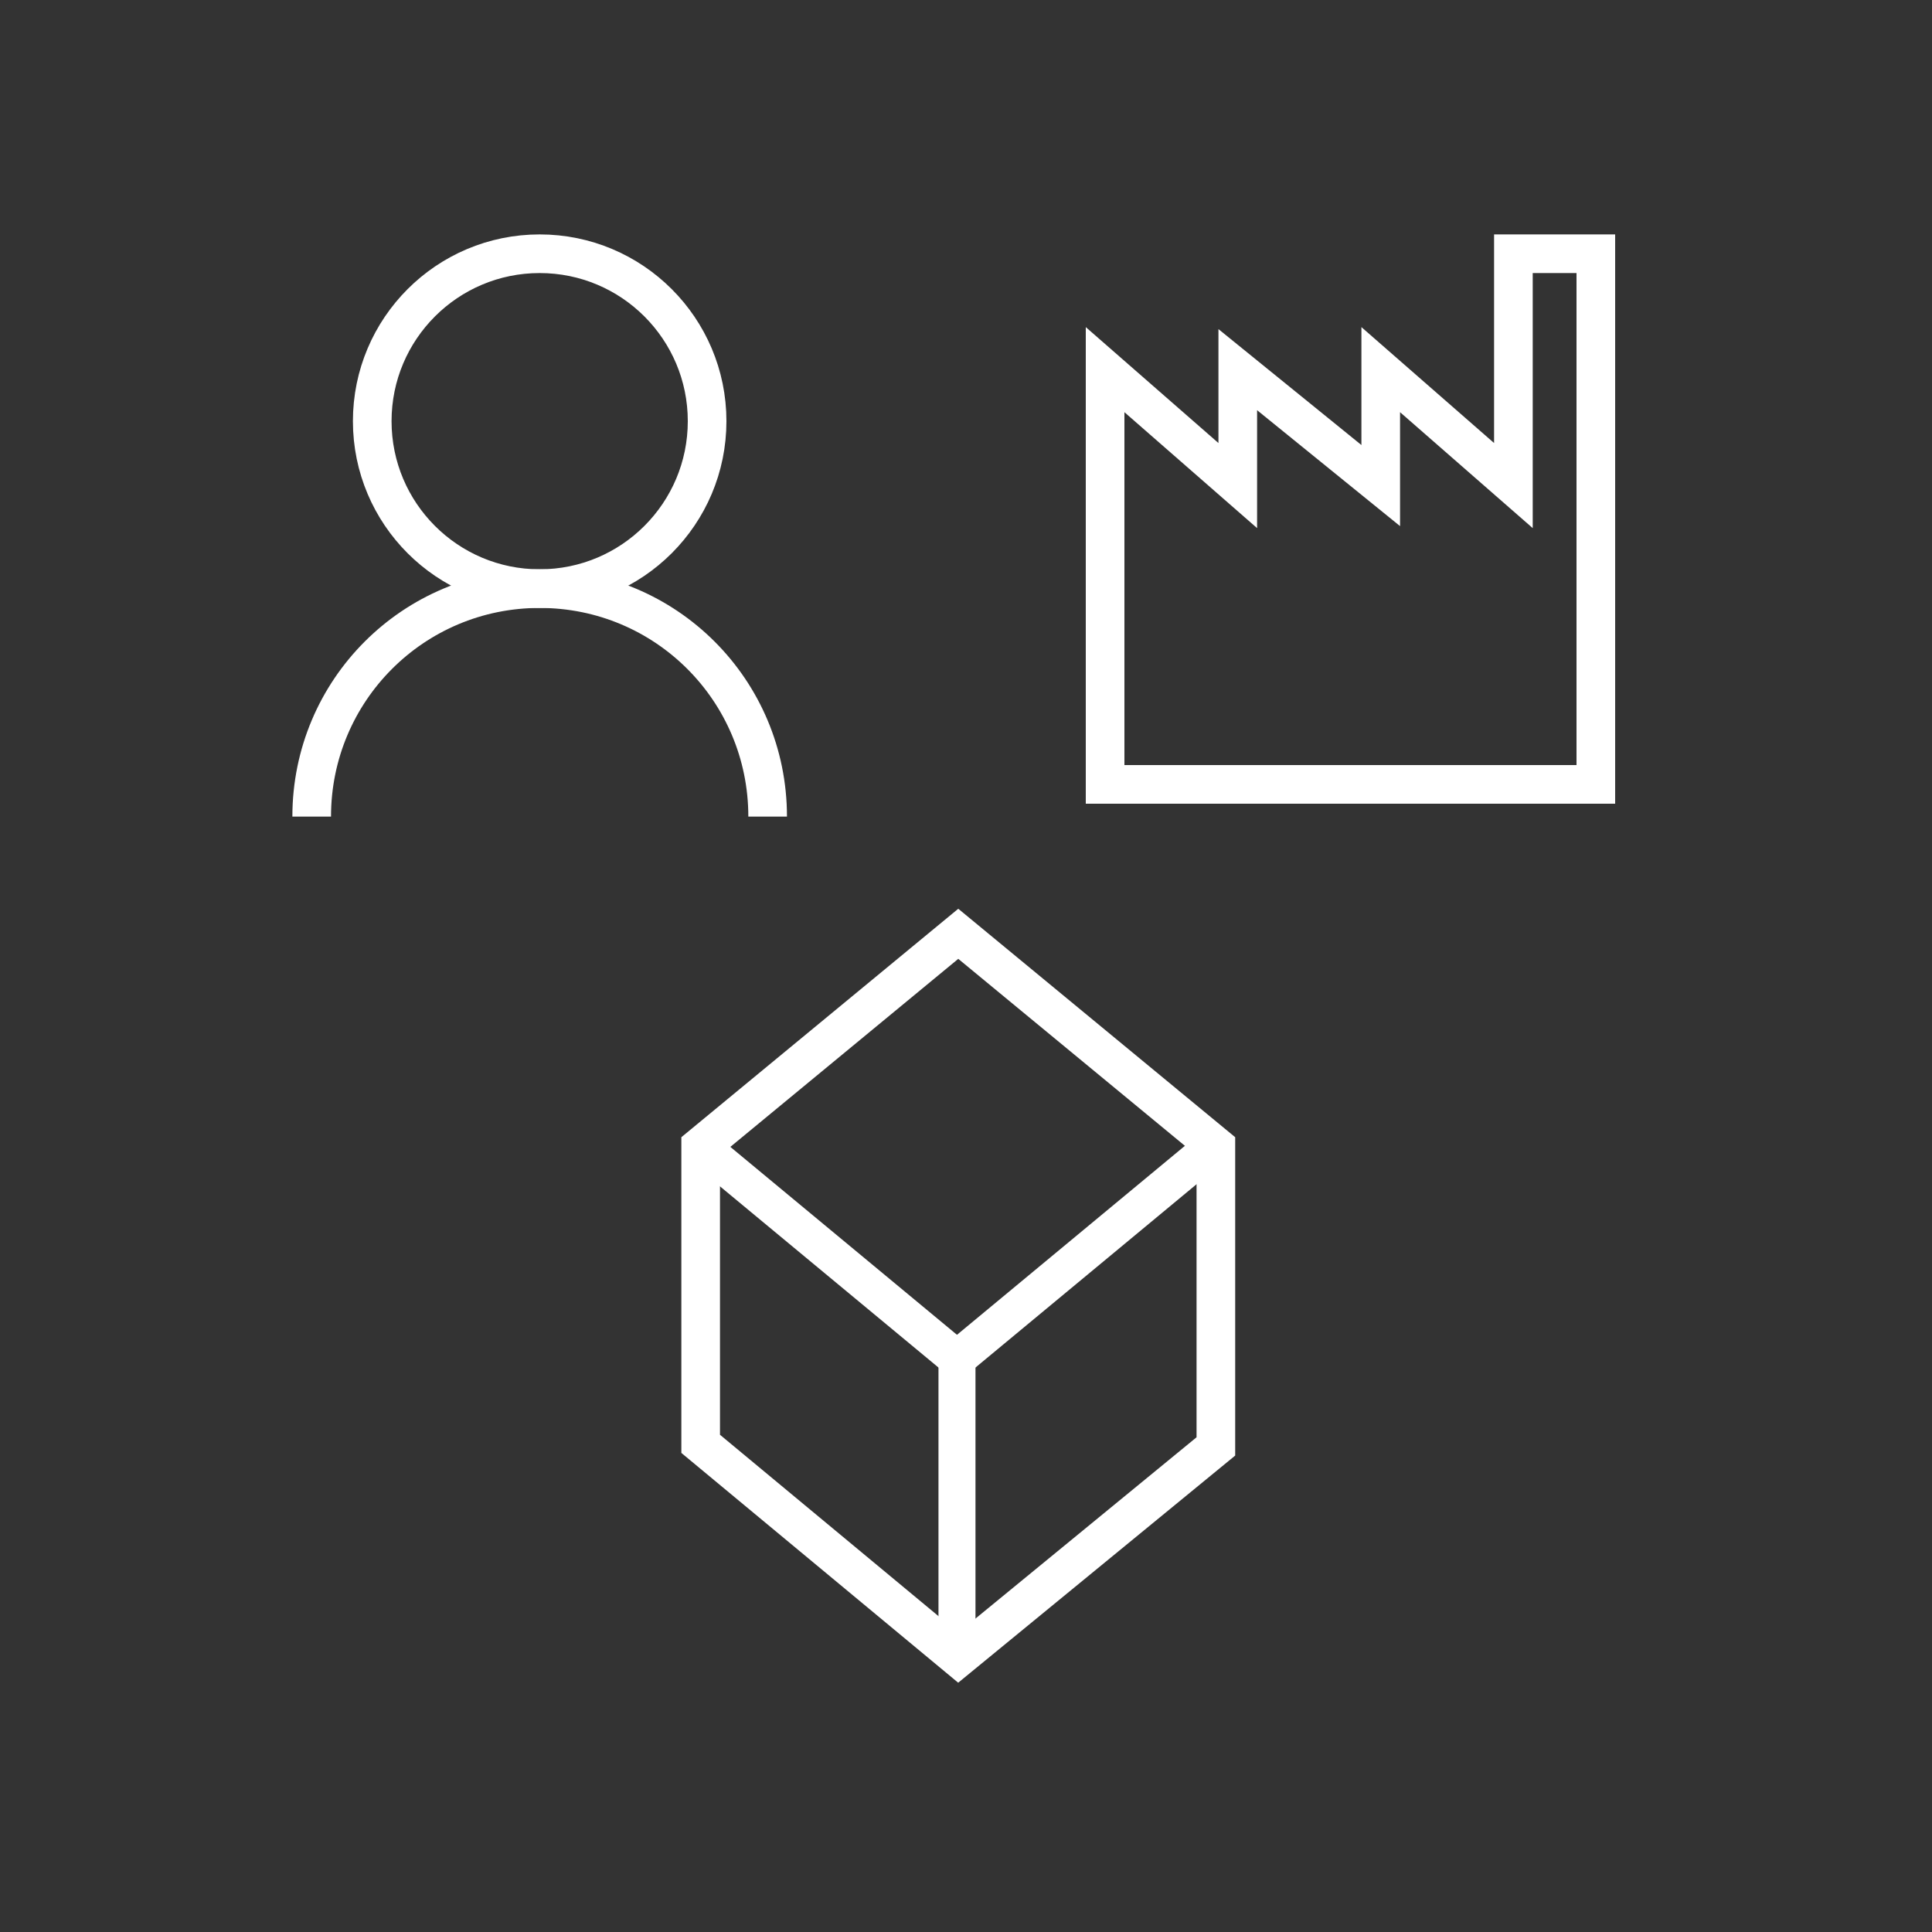 <?xml version="1.0" encoding="utf-8"?>
<!-- Generator: Adobe Illustrator 18.1.1, SVG Export Plug-In . SVG Version: 6.00 Build 0)  -->
<svg version="1.1" id="Layer_1" xmlns="http://www.w3.org/2000/svg" xmlns:xlink="http://www.w3.org/1999/xlink" x="0px" y="0px"
	 viewBox="0 0 150 150" enable-background="new 0 0 150 150" xml:space="preserve">
<rect x="0" y="0" width="150" height="150" fill="#333333" stroke="none"/>
<g>
	<path fill="none" stroke="#FFFFFF" stroke-width="3" stroke-miterlimit="10" d="M24.2,63.4c0-9.8,7.9-17.7,17.7-17.7
		c9.8,0,17.7,7.9,17.7,17.7"/>
	<circle fill="none" stroke="#FFFFFF" stroke-width="3" stroke-miterlimit="10" cx="41.9" cy="32.7" r="13"/>
</g>
<path fill="none" stroke="#FFFFFF" stroke-width="3" stroke-miterlimit="10" d="M134.3-13.6"/>
<g>
	<path fill="none" stroke="#FFFFFF" stroke-width="3.831" stroke-miterlimit="10" d="M74.6,87.7"/>
	<path fill="none" stroke="#FFFFFF" stroke-width="2.873" stroke-miterlimit="10" d="M74.3,87.8"/>
	<path fill="none" stroke="#FFFFFF" stroke-width="2.873" stroke-miterlimit="10" d="M74.3,84"/>
	<path fill="none" stroke="#FFFFFF" stroke-width="2.873" stroke-miterlimit="10" d="M74.3,105.5"/>
	<polygon fill="none" stroke="#FFFFFF" stroke-width="3" stroke-miterlimit="10" points="54.4,89 74.4,72.5 94.4,89 94.4,112.3 
		74.4,128.7 54.4,112.1 	"/>
	<polyline fill="none" stroke="#FFFFFF" stroke-width="2.873" stroke-miterlimit="10" points="94.2,89 74.3,105.5 54.4,89 	"/>
	<path fill="none" stroke="#FFFFFF" stroke-width="2.873" stroke-miterlimit="10" d="M74.3,100.6"/>
	<line fill="none" stroke="#FFFFFF" stroke-width="2.873" stroke-miterlimit="10" x1="74.3" y1="105.5" x2="74.3" y2="128.7"/>
</g>
<polygon fill="none" stroke="#FFFFFF" stroke-width="3" stroke-miterlimit="10" points="85.8,60.9 85.8,28.7 96.1,37.7 96.1,28.7 
	107.2,37.7 107.2,37.5 107.2,28.7 117.5,37.7 117.5,19.7 123.9,19.7 123.9,60.9 "/>
</svg>

